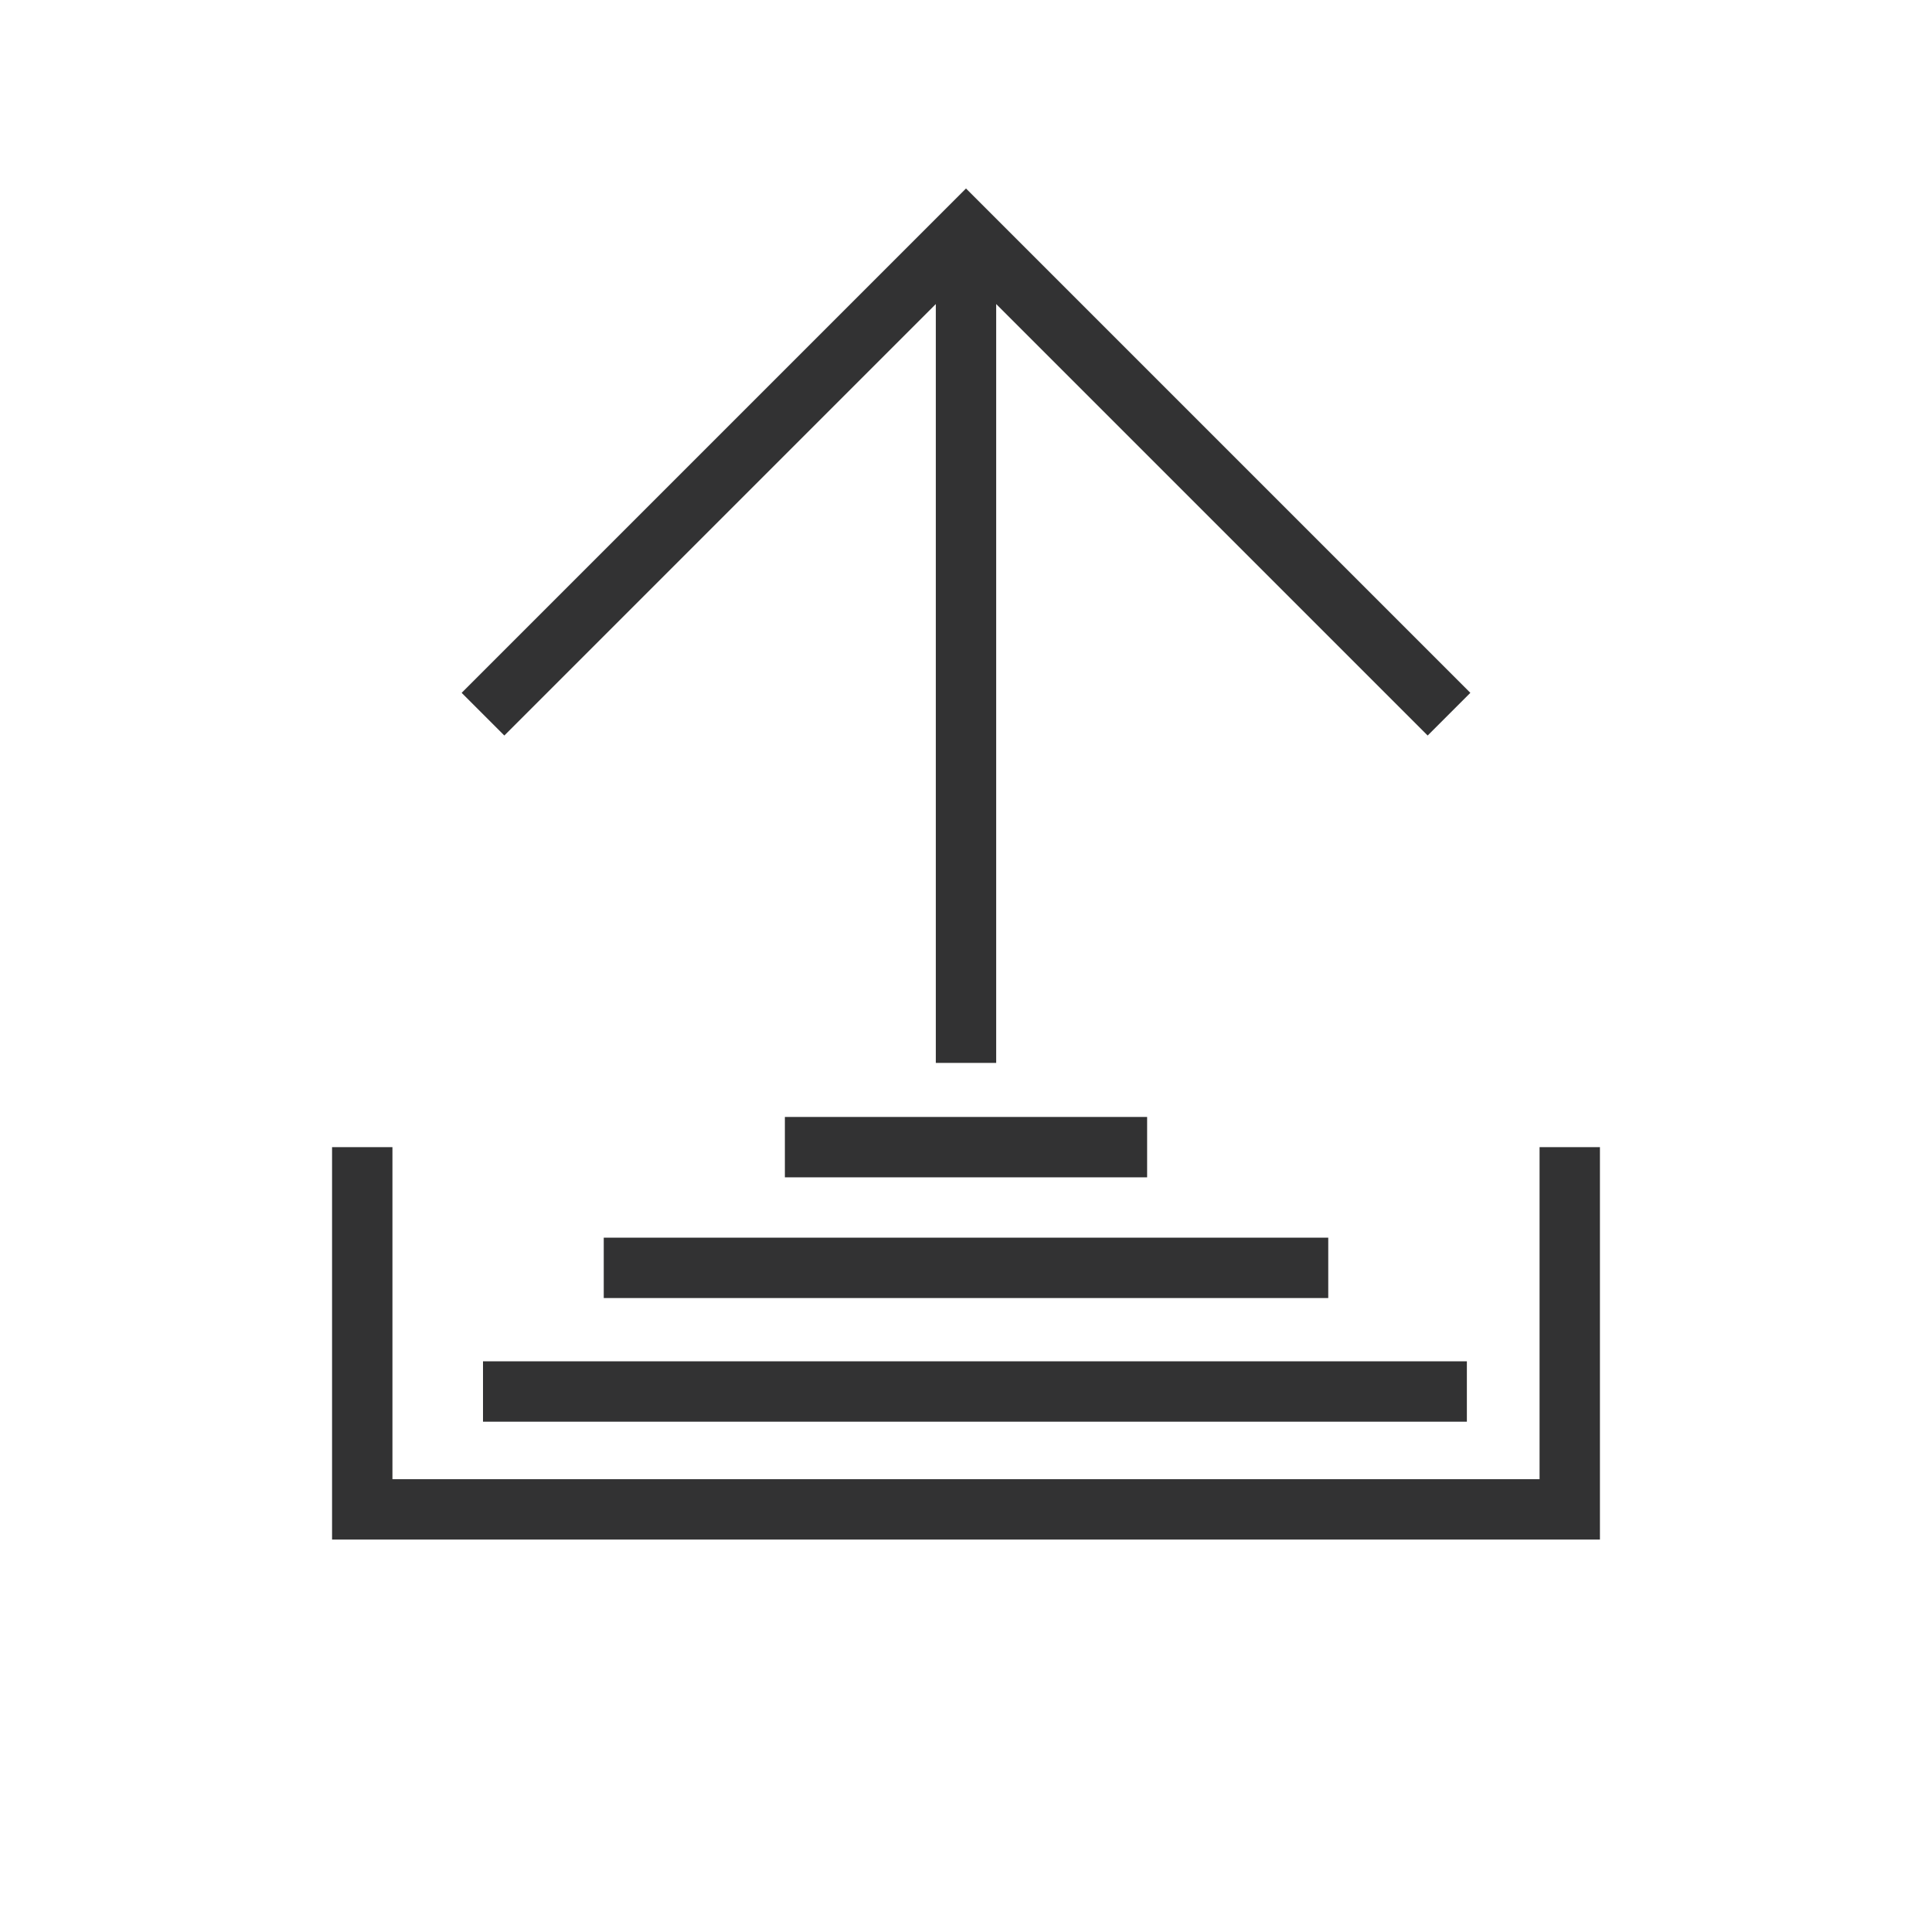 <svg xmlns="http://www.w3.org/2000/svg" width="32" height="32" viewBox="0 0 32 32">
    <g fill="none" fill-rule="evenodd" stroke="#323233">
        <!-- <circle cx="16" cy="16" r="15.5"/> -->
        <path d="M6 19v6h20v-6M8 11.829l8-8 8 8M16 17.605V3.829M8 23.048h16.296M13 19h6M10 21h12"/>
    </g>
</svg>

